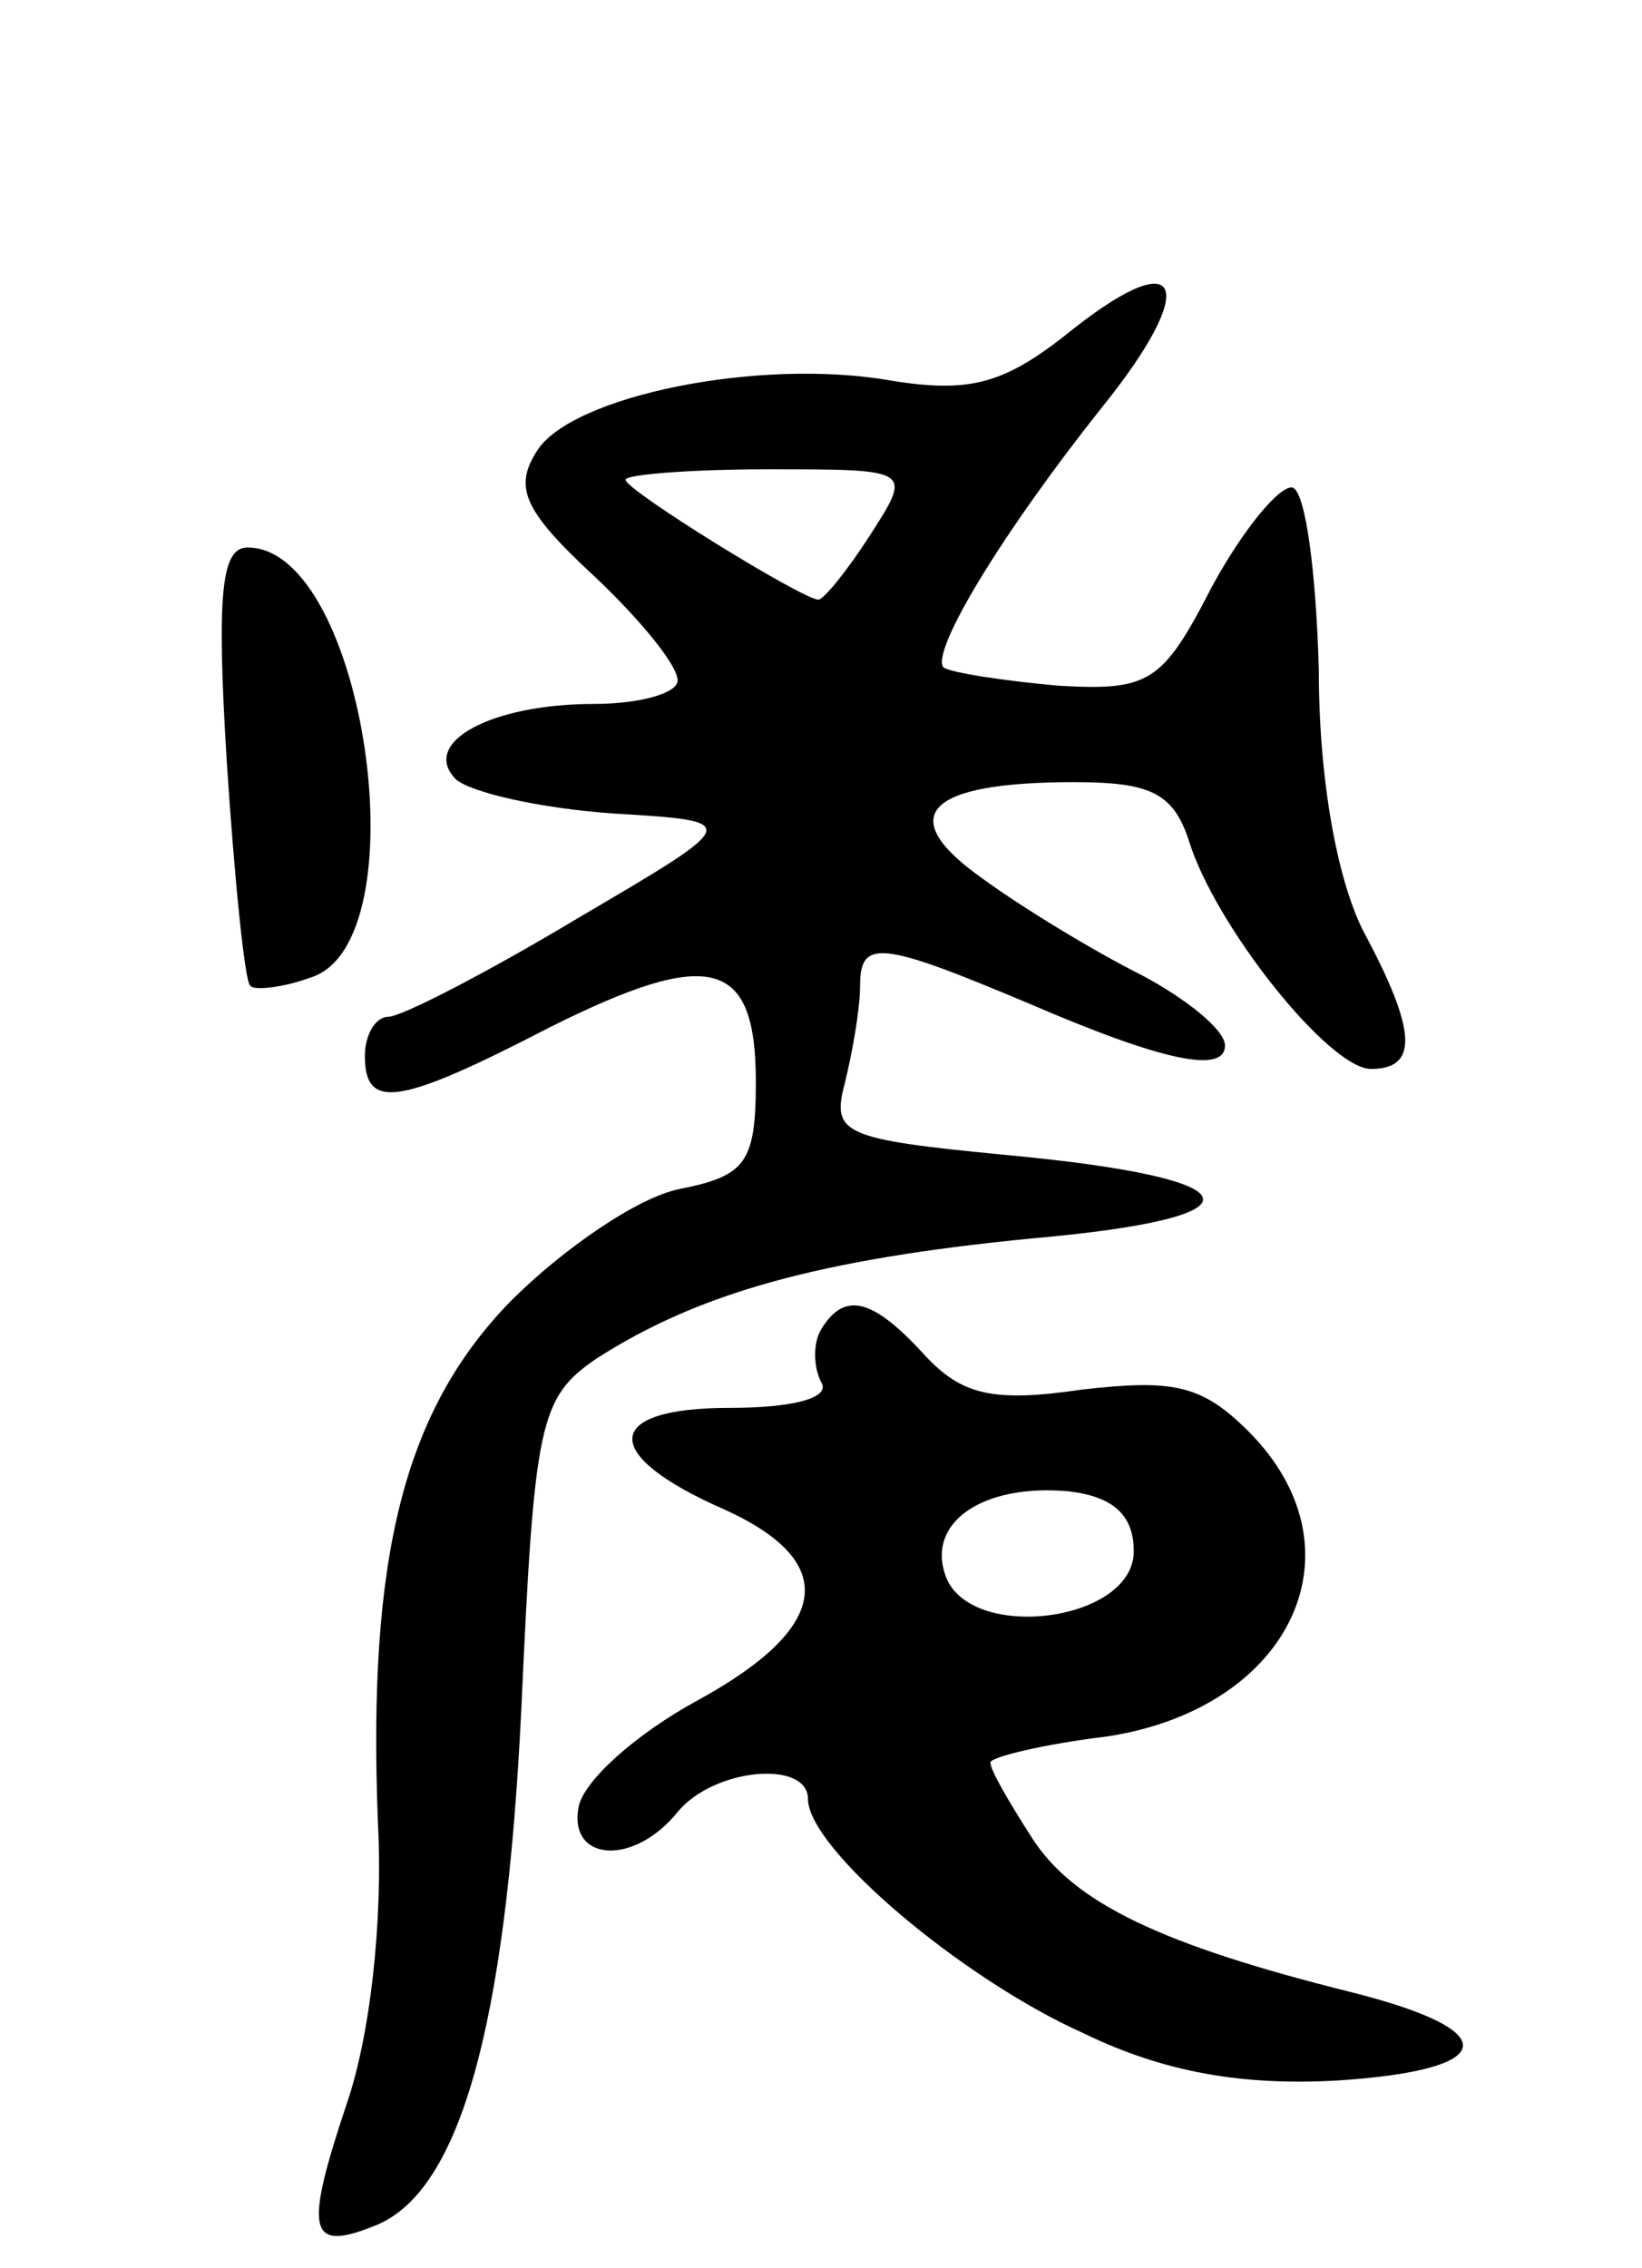 <svg version="1.0" xmlns="http://www.w3.org/2000/svg"
 width="63pt" height="87pt" viewBox="0 0 63 87"
 preserveAspectRatio="xMidYMid meet">
<g transform="translate(0,87) scale(0.1,-0.1)"
fill="#000000" stroke="none">
<path d="M412 744 c-26 -21 -39 -25 -70 -20 -51 9 -123 -6 -136 -27 -9 -14 -5
-23 22 -48 17 -16 32 -34 32 -40 0 -5 -15 -9 -32 -9 -40 0 -67 -15 -53 -29 6
-5 32 -11 60 -13 50 -3 50 -3 -13 -40 -35 -21 -68 -38 -73 -38 -5 0 -9 -7 -9
-15 0 -21 13 -19 71 11 62 31 79 26 79 -21 0 -31 -4 -36 -29 -41 -16 -3 -45
-23 -65 -43 -41 -42 -55 -98 -51 -200 2 -38 -3 -82 -12 -108 -16 -48 -15 -57
10 -47 33 12 51 75 57 198 5 111 7 120 29 135 39 25 85 38 167 46 91 8 87 23
-10 32 -62 6 -67 8 -62 27 3 12 6 29 6 38 0 18 8 17 65 -7 51 -22 75 -27 75
-16 0 6 -15 18 -32 27 -18 9 -46 26 -61 37 -34 24 -22 37 35 37 29 0 38 -4 44
-22 10 -33 54 -88 70 -88 18 0 18 14 -3 53 -10 20 -17 58 -17 100 -1 37 -5 68
-10 70 -5 1 -19 -16 -31 -38 -19 -37 -24 -40 -59 -38 -22 2 -41 5 -44 7 -5 6
22 51 61 100 37 46 31 63 -11 30z m-78 -79 c-9 -14 -18 -25 -20 -25 -6 0 -74
42 -74 46 0 2 25 4 55 4 55 0 55 0 39 -25z"/>
<path d="M87 578 c3 -46 7 -85 9 -86 1 -2 12 -1 23 3 43 13 21 165 -24 165
-10 0 -12 -17 -8 -82z"/>
<path d="M315 360 c-3 -5 -3 -14 0 -20 4 -6 -10 -10 -35 -10 -49 0 -50 -18 -2
-39 44 -20 41 -45 -10 -73 -24 -13 -44 -31 -46 -41 -4 -21 21 -23 38 -2 14 17
50 20 50 5 0 -19 59 -69 106 -90 31 -15 61 -20 97 -18 62 4 65 19 5 34 -72 18
-106 34 -122 59 -9 14 -16 26 -16 29 0 2 20 7 45 10 71 11 99 72 54 117 -18
18 -29 20 -64 16 -34 -5 -46 -2 -60 13 -20 22 -31 25 -40 10z m120 -85 c0 -27
-62 -35 -72 -10 -8 21 14 36 47 33 17 -2 25 -9 25 -23z"/>
</g>
</svg>
